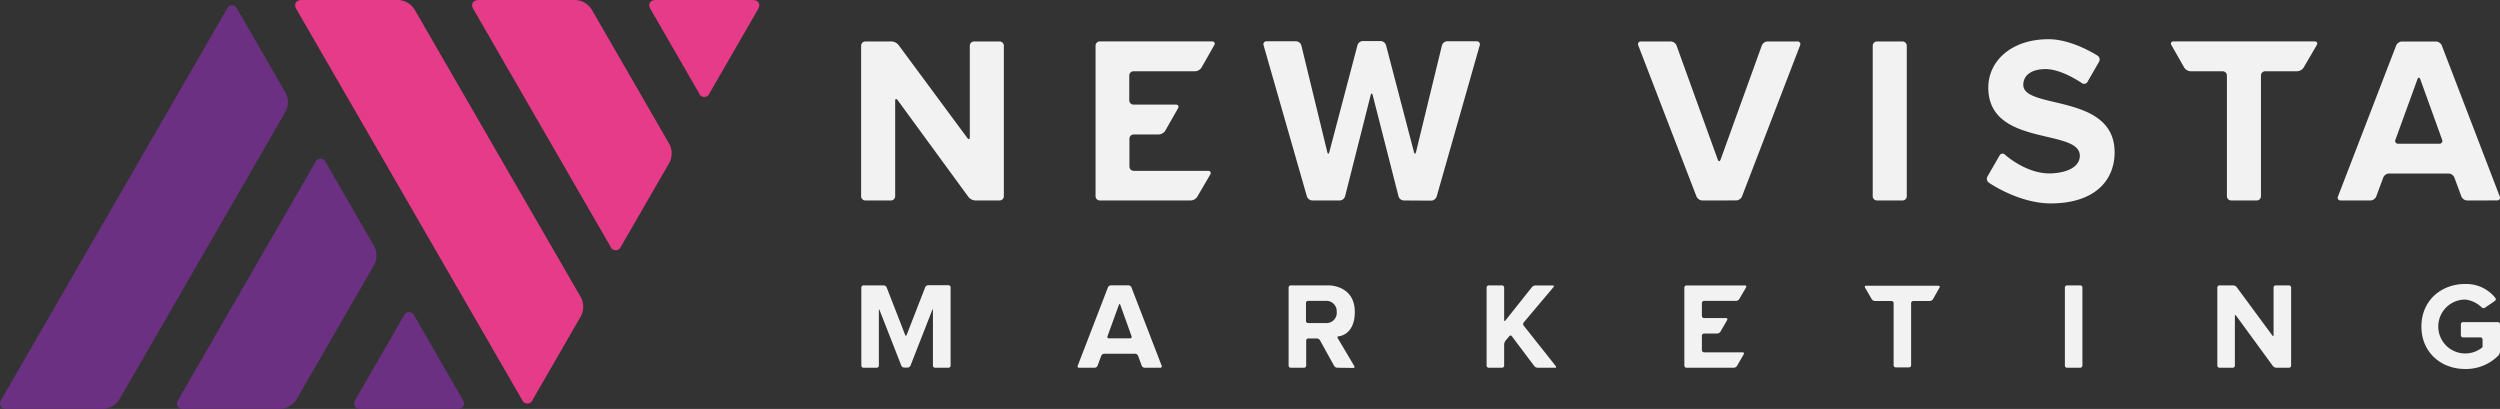 <svg id="Layer_1" data-name="Layer 1" xmlns="http://www.w3.org/2000/svg" viewBox="0 0 587.26 96.06"><rect x="0" y="0" width="587.26" height="96.06" fill="#333333" stroke="none"/><defs><style>.cls-1{fill:#e53b88;}.cls-2{fill:#6b3081;}.cls-3{fill:#f2f2f2;}</style></defs><title>new_vista_logo</title><path class="cls-1" d="M164.2,21.87a1.31,1.31,0,0,0,2.49,0L178.07,2.16C178.75,1,178.19,0,176.82,0H154.06c-1.37,0-1.93,1-1.24,2.16Z"/><path class="cls-1" d="M143.39,57.9a1.32,1.32,0,0,0,2.49,0l11.38-19.71a4.78,4.78,0,0,0,0-4.31L138.95,2.16A4.78,4.78,0,0,0,135.22,0H112.45c-1.37,0-1.93,1-1.24,2.16Z"/><path class="cls-1" d="M97.34,2.16A4.78,4.78,0,0,0,93.61,0H70.88c-1.37,0-1.93,1-1.25,2.16l53,91.75a1.32,1.32,0,0,0,2.49,0l11.37-19.69a4.79,4.79,0,0,0,0-4.31Z"/><path class="cls-2" d="M83.47,93.91c-.69,1.19-.12,2.15,1.24,2.15h22.76c1.37,0,1.93-1,1.24-2.15L97.34,74.2a1.32,1.32,0,0,0-2.49,0Z"/><path class="cls-2" d="M41.87,93.91c-.69,1.19-.12,2.15,1.24,2.15H65.87a4.78,4.78,0,0,0,3.73-2.15L87.92,62.18a4.79,4.79,0,0,0,0-4.31L76.54,38.16a1.32,1.32,0,0,0-2.49,0Z"/><path class="cls-2" d="M67.12,26.16a4.8,4.8,0,0,0,0-4.31L55.75,2.16a1.31,1.31,0,0,0-2.49,0L.29,93.91c-.69,1.19-.13,2.15,1.24,2.15H24.27A4.78,4.78,0,0,0,28,93.91Z"/><path class="cls-3" d="M229.09,47.09a2.22,2.22,0,0,1-1.59-.81L210.87,23.54c-.32-.44-.59-.36-.59.19V46.09a1,1,0,0,1-1,1h-6a1,1,0,0,1-1-1V10.74a1,1,0,0,1,1-1h6.18a2.23,2.23,0,0,1,1.59.8L227.22,32.4c.33.44.59.35.59-.2V10.74a1,1,0,0,1,1-1h6a1,1,0,0,1,1,1V46.09a1,1,0,0,1-1,1Z"/><path class="cls-3" d="M329.76,47.09a1.36,1.36,0,0,1-1.25-1l-6.05-23.71c-.14-.53-.36-.53-.49,0l-6,23.71a1.36,1.36,0,0,1-1.25,1h-6.46a1.41,1.41,0,0,1-1.28-1L296.84,10.7a.71.71,0,0,1,.72-1h6.9a1.34,1.34,0,0,1,1.24,1l6.08,25c.13.54.35.54.49,0l6.6-25.06a1.37,1.37,0,0,1,1.26-1h4.21a1.37,1.37,0,0,1,1.25,1l6.55,25.06c.14.53.36.53.49,0l6.08-25a1.34,1.34,0,0,1,1.24-1h6.9a.72.72,0,0,1,.73,1L337.49,46.13a1.41,1.41,0,0,1-1.27,1Z"/><path class="cls-3" d="M399.87,47.09a1.57,1.57,0,0,1-1.36-.93L384.84,10.67a.64.64,0,0,1,.64-.93h7a1.54,1.54,0,0,1,1.34.94l9.68,26.79c.19.52.49.52.68,0l9.68-26.79a1.53,1.53,0,0,1,1.34-.94h7a.64.64,0,0,1,.64.93L409.2,46.15a1.57,1.57,0,0,1-1.36.93Z"/><path class="cls-3" d="M440.91,47.09a1,1,0,0,1-1-1V10.74a1,1,0,0,1,1-1h6a1,1,0,0,1,1,1V46.09a1,1,0,0,1-1,1Z"/><path class="cls-3" d="M579.54,47.09a1.55,1.55,0,0,1-1.35-.94l-1.65-4.45a1.55,1.55,0,0,0-1.35-.94h-14a1.55,1.55,0,0,0-1.35.94l-1.65,4.45a1.55,1.55,0,0,1-1.35.94h-7a.64.64,0,0,1-.64-.93l13.67-35.48a1.57,1.57,0,0,1,1.36-.93h8a1.57,1.57,0,0,1,1.36.93L587.2,46.15a.64.64,0,0,1-.64.93Zm-11-28.46c-.19-.52-.49-.52-.68,0L562.7,32.82a.66.66,0,0,0,.66.94H573a.66.66,0,0,0,.66-.94Z"/><path class="cls-3" d="M544.21,10.6c.28-.48.05-.87-.5-.87H510.58c-.55,0-.78.39-.5.87l3,5.27a1.92,1.92,0,0,0,1.5.87h7.53a1,1,0,0,1,1,1V46.09a1,1,0,0,0,1,1h6a1,1,0,0,0,1-1V17.74a1,1,0,0,1,1-1h7.52a1.92,1.92,0,0,0,1.5-.87Z"/><path class="cls-3" d="M284.29,41c.28-.48,0-.87-.5-.87H266.31a1,1,0,0,1-1-1V32.58a1,1,0,0,1,1-1h5.91a1.92,1.92,0,0,0,1.5-.87l3-5.27c.28-.48,0-.87-.5-.87h-9.95a1,1,0,0,1-1-1V17.74a1,1,0,0,1,1-1h14.47a1.92,1.92,0,0,0,1.5-.87l3-5.27c.28-.48,0-.87-.5-.87H258.35a1,1,0,0,0-1,1V46.09a1,1,0,0,0,1,1h21.39a1.92,1.92,0,0,0,1.5-.87Z"/><path class="cls-3" d="M490.36,19.23a.9.9,0,0,1-1.32.29s-4.69-3.29-8.5-3.29c-3.36,0-5.26,1.46-5.26,3.7,0,5.88,21.45,1.9,21.45,15.85,0,6.83-4.93,12-15,12-7.58,0-14.55-4.88-14.55-4.88a1.11,1.11,0,0,1-.32-1.44l2.86-4.95a.77.77,0,0,1,1.24-.19s5.19,4.75,11.11,4.4c4.42-.27,6.49-2,6.49-4.14,0-6.5-21.5-2-21.5-16,0-6.22,5.38-11.37,14.17-11.37,5.6,0,11.52,3.88,11.52,3.88a1.07,1.07,0,0,1,.33,1.41Z"/><path class="cls-3" d="M568.8,76.71c0-6.1,4.62-10,10.29-10A8.74,8.74,0,0,1,586.18,70a.5.5,0,0,1-.13.7l-2.32,1.58a.63.63,0,0,1-.77-.07,6.54,6.54,0,0,0-3.87-1.84,6.33,6.33,0,0,0,0,12.66,6.41,6.41,0,0,0,4.07-1.47V79.75a.5.5,0,0,0-.5-.5h-4.09a.5.5,0,0,1-.5-.5V76.17a.5.5,0,0,1,.5-.5h8.19a.5.5,0,0,1,.5.5v6.4a1.57,1.57,0,0,1-.32.88,10.74,10.74,0,0,1-7.85,3.23C573.42,86.68,568.8,82.78,568.8,76.71Z"/><path class="cls-3" d="M455.6,67.55c.14-.24,0-.43-.25-.43h-17c-.28,0-.39.2-.25.43l1.58,2.73a1,1,0,0,0,.75.43h3.89a.5.5,0,0,1,.5.5V85.8a.5.5,0,0,0,.5.5h3.11a.5.5,0,0,0,.5-.5V71.21a.5.5,0,0,1,.5-.5h3.89a1,1,0,0,0,.75-.43Z"/><path class="cls-3" d="M219.65,86.38a.5.5,0,0,1-.5-.5v-13c0-.28-.08-.29-.18,0l-5.09,13a.79.79,0,0,1-.68.47h-.8a.79.79,0,0,1-.68-.47l-5.09-13c-.1-.26-.18-.24-.18,0v13a.5.5,0,0,1-.5.5h-3.12a.5.5,0,0,1-.5-.5V67.54a.5.5,0,0,1,.5-.5h4.77a.79.79,0,0,1,.68.47l4.34,11.16c.1.26.26.26.36,0l4.34-11.16A.79.79,0,0,1,218,67h4.8a.5.5,0,0,1,.5.5V85.88a.5.5,0,0,1-.5.5Z"/><path class="cls-3" d="M268.87,86.38a.77.77,0,0,1-.67-.47l-.87-2.34a.77.77,0,0,0-.67-.47h-7.3a.77.77,0,0,0-.67.47l-.87,2.34a.77.77,0,0,1-.67.47h-3.67a.32.32,0,0,1-.32-.47l7.1-18.41a.79.79,0,0,1,.68-.47h4.16a.79.79,0,0,1,.68.47l7.1,18.41a.32.32,0,0,1-.32.47Zm-5.7-14.76c-.09-.26-.25-.26-.34,0L260.15,79a.33.33,0,0,0,.33.47h5a.33.33,0,0,0,.33-.47Z"/><path class="cls-3" d="M314.13,86.38a.94.94,0,0,1-.74-.44l-3.32-6a.94.94,0,0,0-.74-.44h-2a.5.5,0,0,0-.5.5v5.88a.5.5,0,0,1-.5.5H303.2a.5.5,0,0,1-.5-.5V67.54a.5.5,0,0,1,.5-.5h9.05s6,0,6,6.24c0,5.45-3.76,5.71-3.76,5.71a.28.28,0,0,0-.24.46L318.13,86c.14.24,0,.43-.24.43ZM314,73.24a2.43,2.43,0,0,0-2.37-2.57h-4.35a.5.5,0,0,0-.5.5v4.22a.5.5,0,0,0,.5.5h4.35A2.41,2.41,0,0,0,314,73.24Z"/><path class="cls-3" d="M361.2,86.38a1.13,1.13,0,0,1-.8-.4l-5.26-7a.38.38,0,0,0-.62,0l-.87,1.06a1.62,1.62,0,0,0-.32.89v4.95a.5.5,0,0,1-.5.5h-3.12a.5.5,0,0,1-.5-.5V67.54a.5.5,0,0,1,.5-.5h3.12a.5.5,0,0,1,.5.5v7.62c0,.28.14.32.31.11l6.22-7.83a1.18,1.18,0,0,1,.81-.39h4.08c.28,0,.35.17.18.38l-7,8.31a.63.63,0,0,0,0,.77L365.46,86c.17.21.09.39-.19.39Z"/><path class="cls-3" d="M485.55,86.38a.5.5,0,0,1-.5-.5V67.54a.5.5,0,0,1,.5-.5h3.12a.5.5,0,0,1,.5.5V85.88a.5.5,0,0,1-.5.5Z"/><path class="cls-3" d="M534.71,86.38a1.11,1.11,0,0,1-.8-.4l-8.63-11.81c-.16-.22-.3-.18-.3.1V85.88a.5.5,0,0,1-.5.5h-3.12a.5.5,0,0,1-.5-.5V67.54a.5.5,0,0,1,.5-.5h3.24a1.12,1.12,0,0,1,.8.4l8.37,11.35c.16.22.3.18.3-.1V67.54a.5.5,0,0,1,.5-.5h3.12a.5.5,0,0,1,.5.5V85.88a.5.5,0,0,1-.5.5Z"/><path class="cls-3" d="M409.61,83.21c.14-.25,0-.45-.26-.45H400.3a.52.52,0,0,1-.52-.52V78.87a.52.52,0,0,1,.52-.52h3.06a1,1,0,0,0,.78-.45l1.58-2.73c.14-.25,0-.45-.26-.45H400.3a.52.52,0,0,1-.52-.52v-3a.52.52,0,0,1,.52-.52h7.5a1,1,0,0,0,.78-.45l1.58-2.73c.14-.25,0-.45-.26-.45H396.18a.52.52,0,0,0-.52.52V85.87a.52.52,0,0,0,.52.52h11.08a1,1,0,0,0,.78-.45Z"/></svg>
